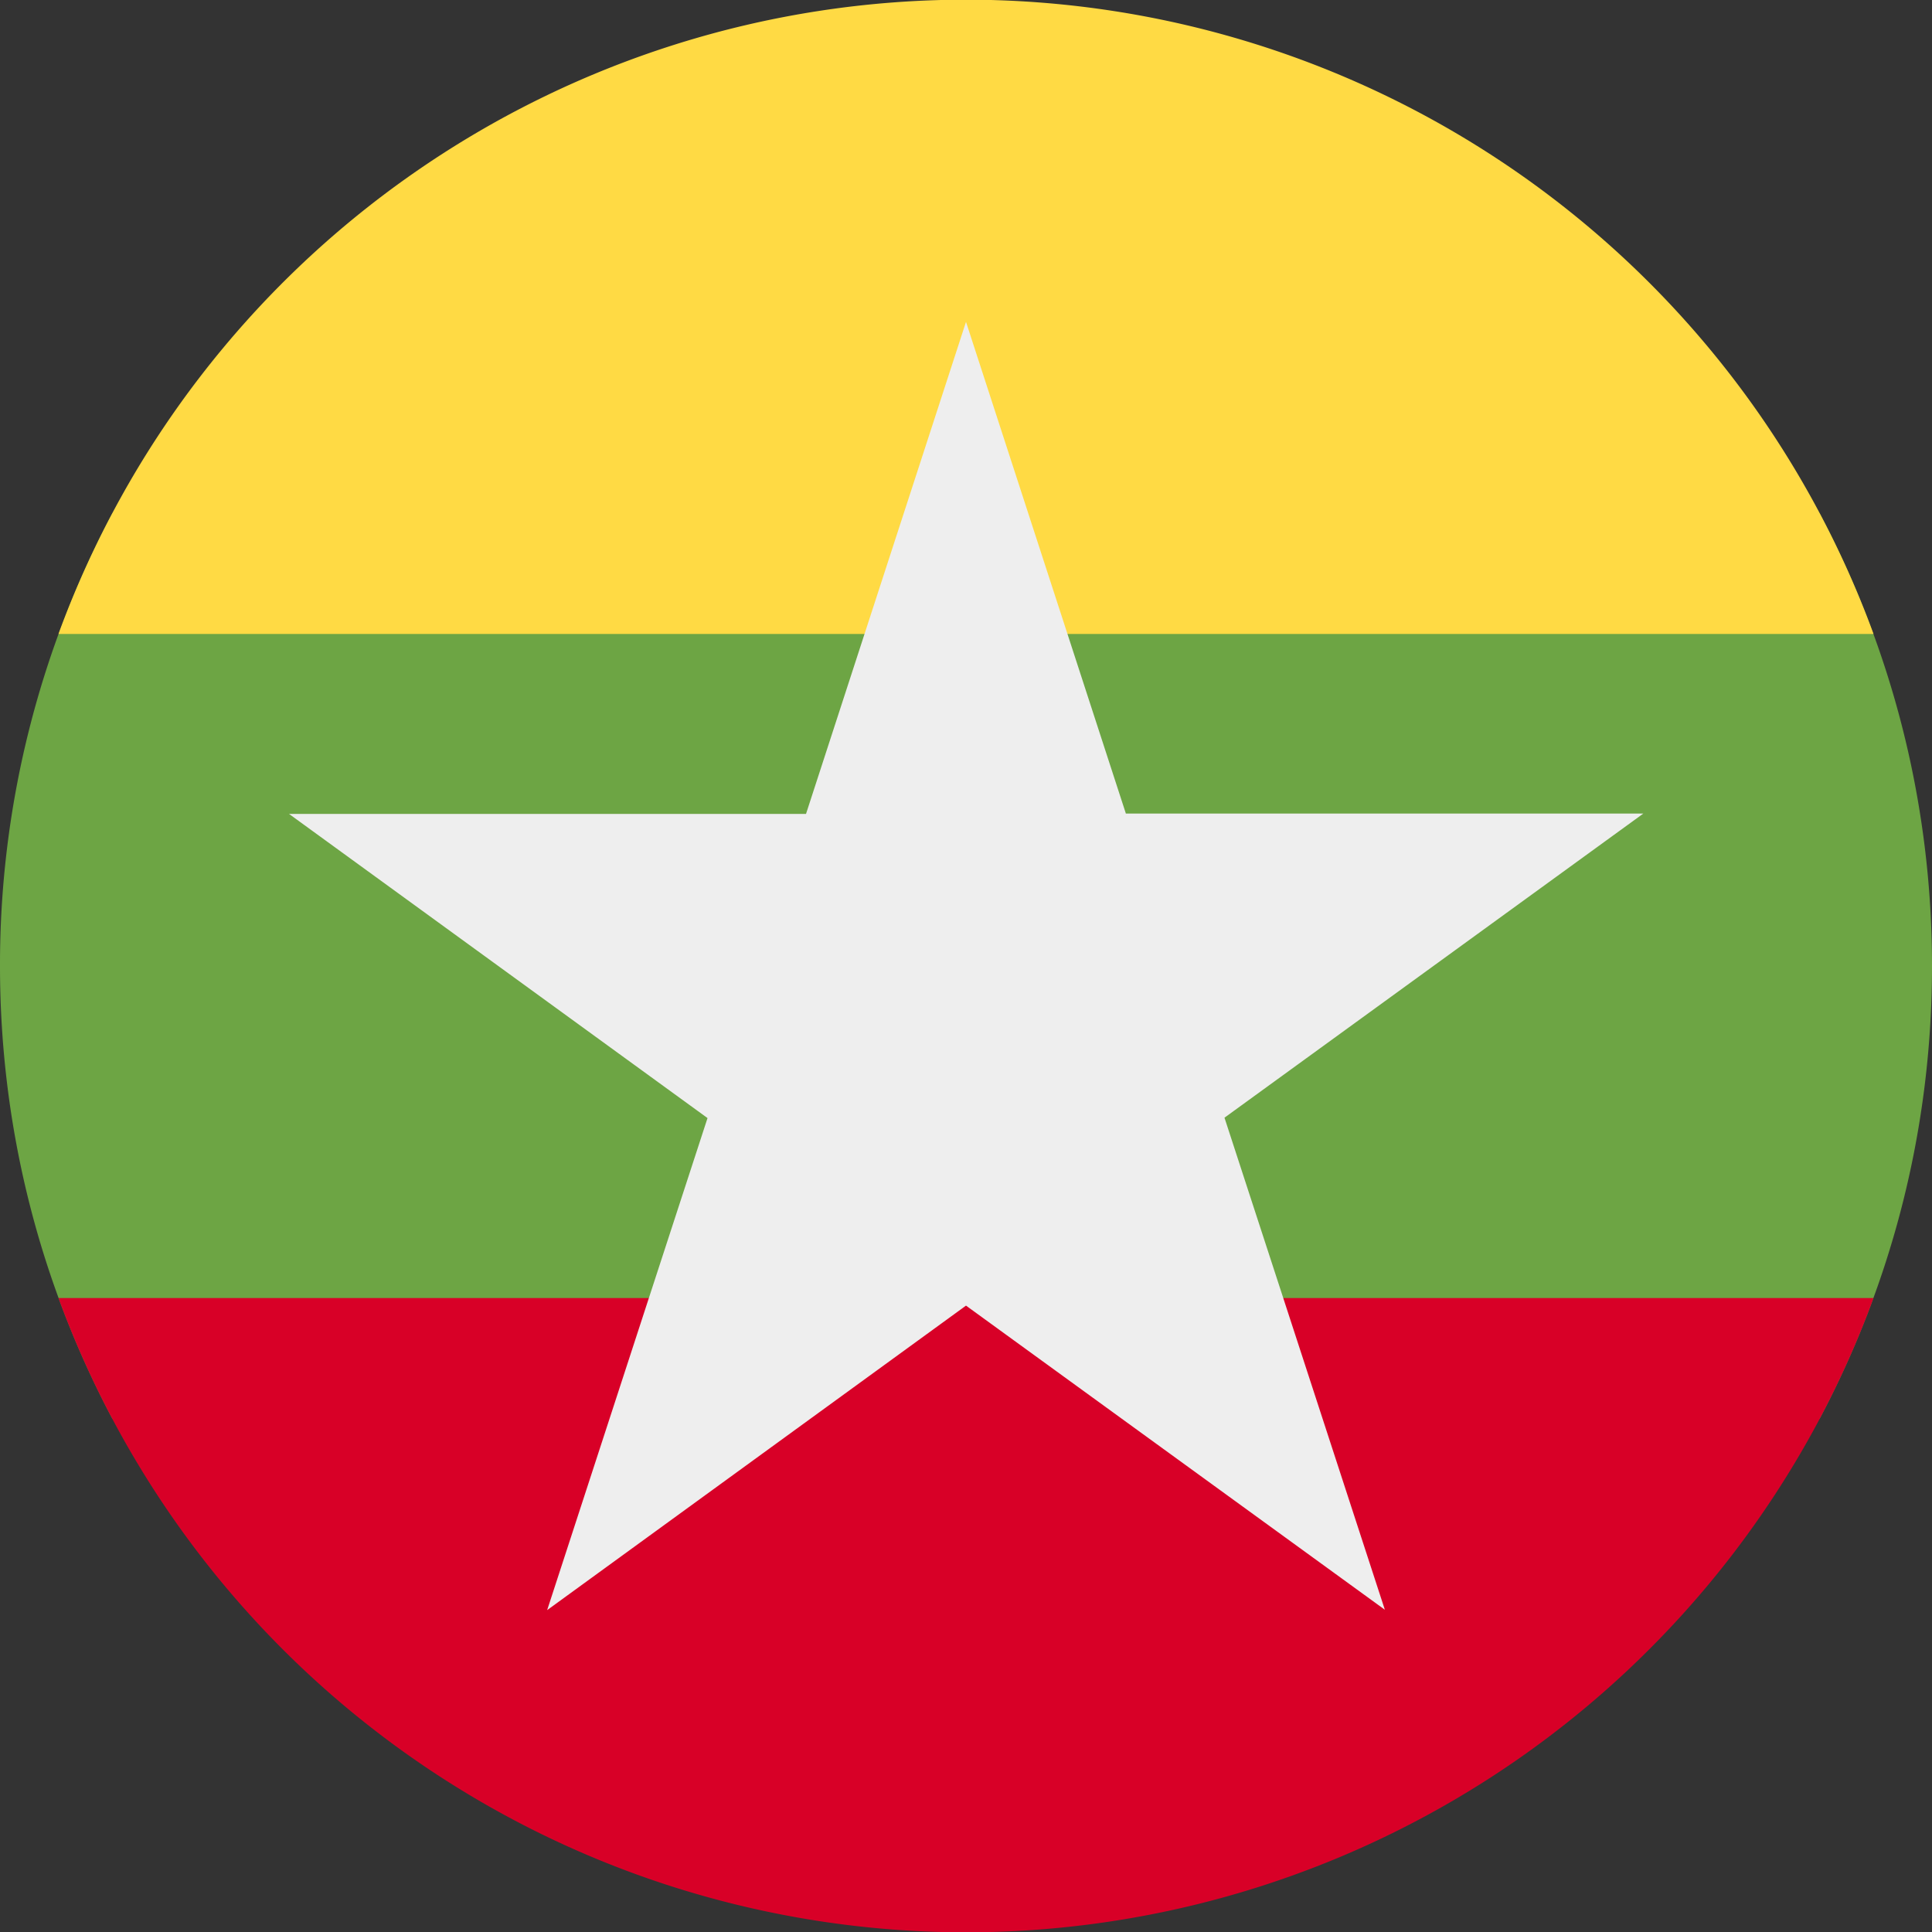 <svg xmlns="http://www.w3.org/2000/svg" width="512" height="512" fill="none"><rect width="100%" height="100%" fill="#333333" stroke="none"/><path fill="#6DA544" d="M482.2 376c19-35.8 29.8-76.6 29.8-120 0-43.4-10.8-84.2-29.8-120H29.8A254.9 254.9 0 0 0 0 256c0 43.4 10.8 84.2 29.8 120h452.4Z"/><path fill="#D80027" d="M496.5 344a256.1 256.1 0 0 1-481 0h481Z"/><path fill="#FFDA44" d="M496.5 168h-481a256.1 256.1 0 0 1 481 0Z"/><path fill="#EEE" fill-rule="evenodd" d="M298.4 215.7 256 85.3l-42.4 130.4h-137l110.9 80.6L145 426.7 256 346l111 80.6-42.5-130.4 111-80.6H298.4Z" clip-rule="evenodd"/></svg>